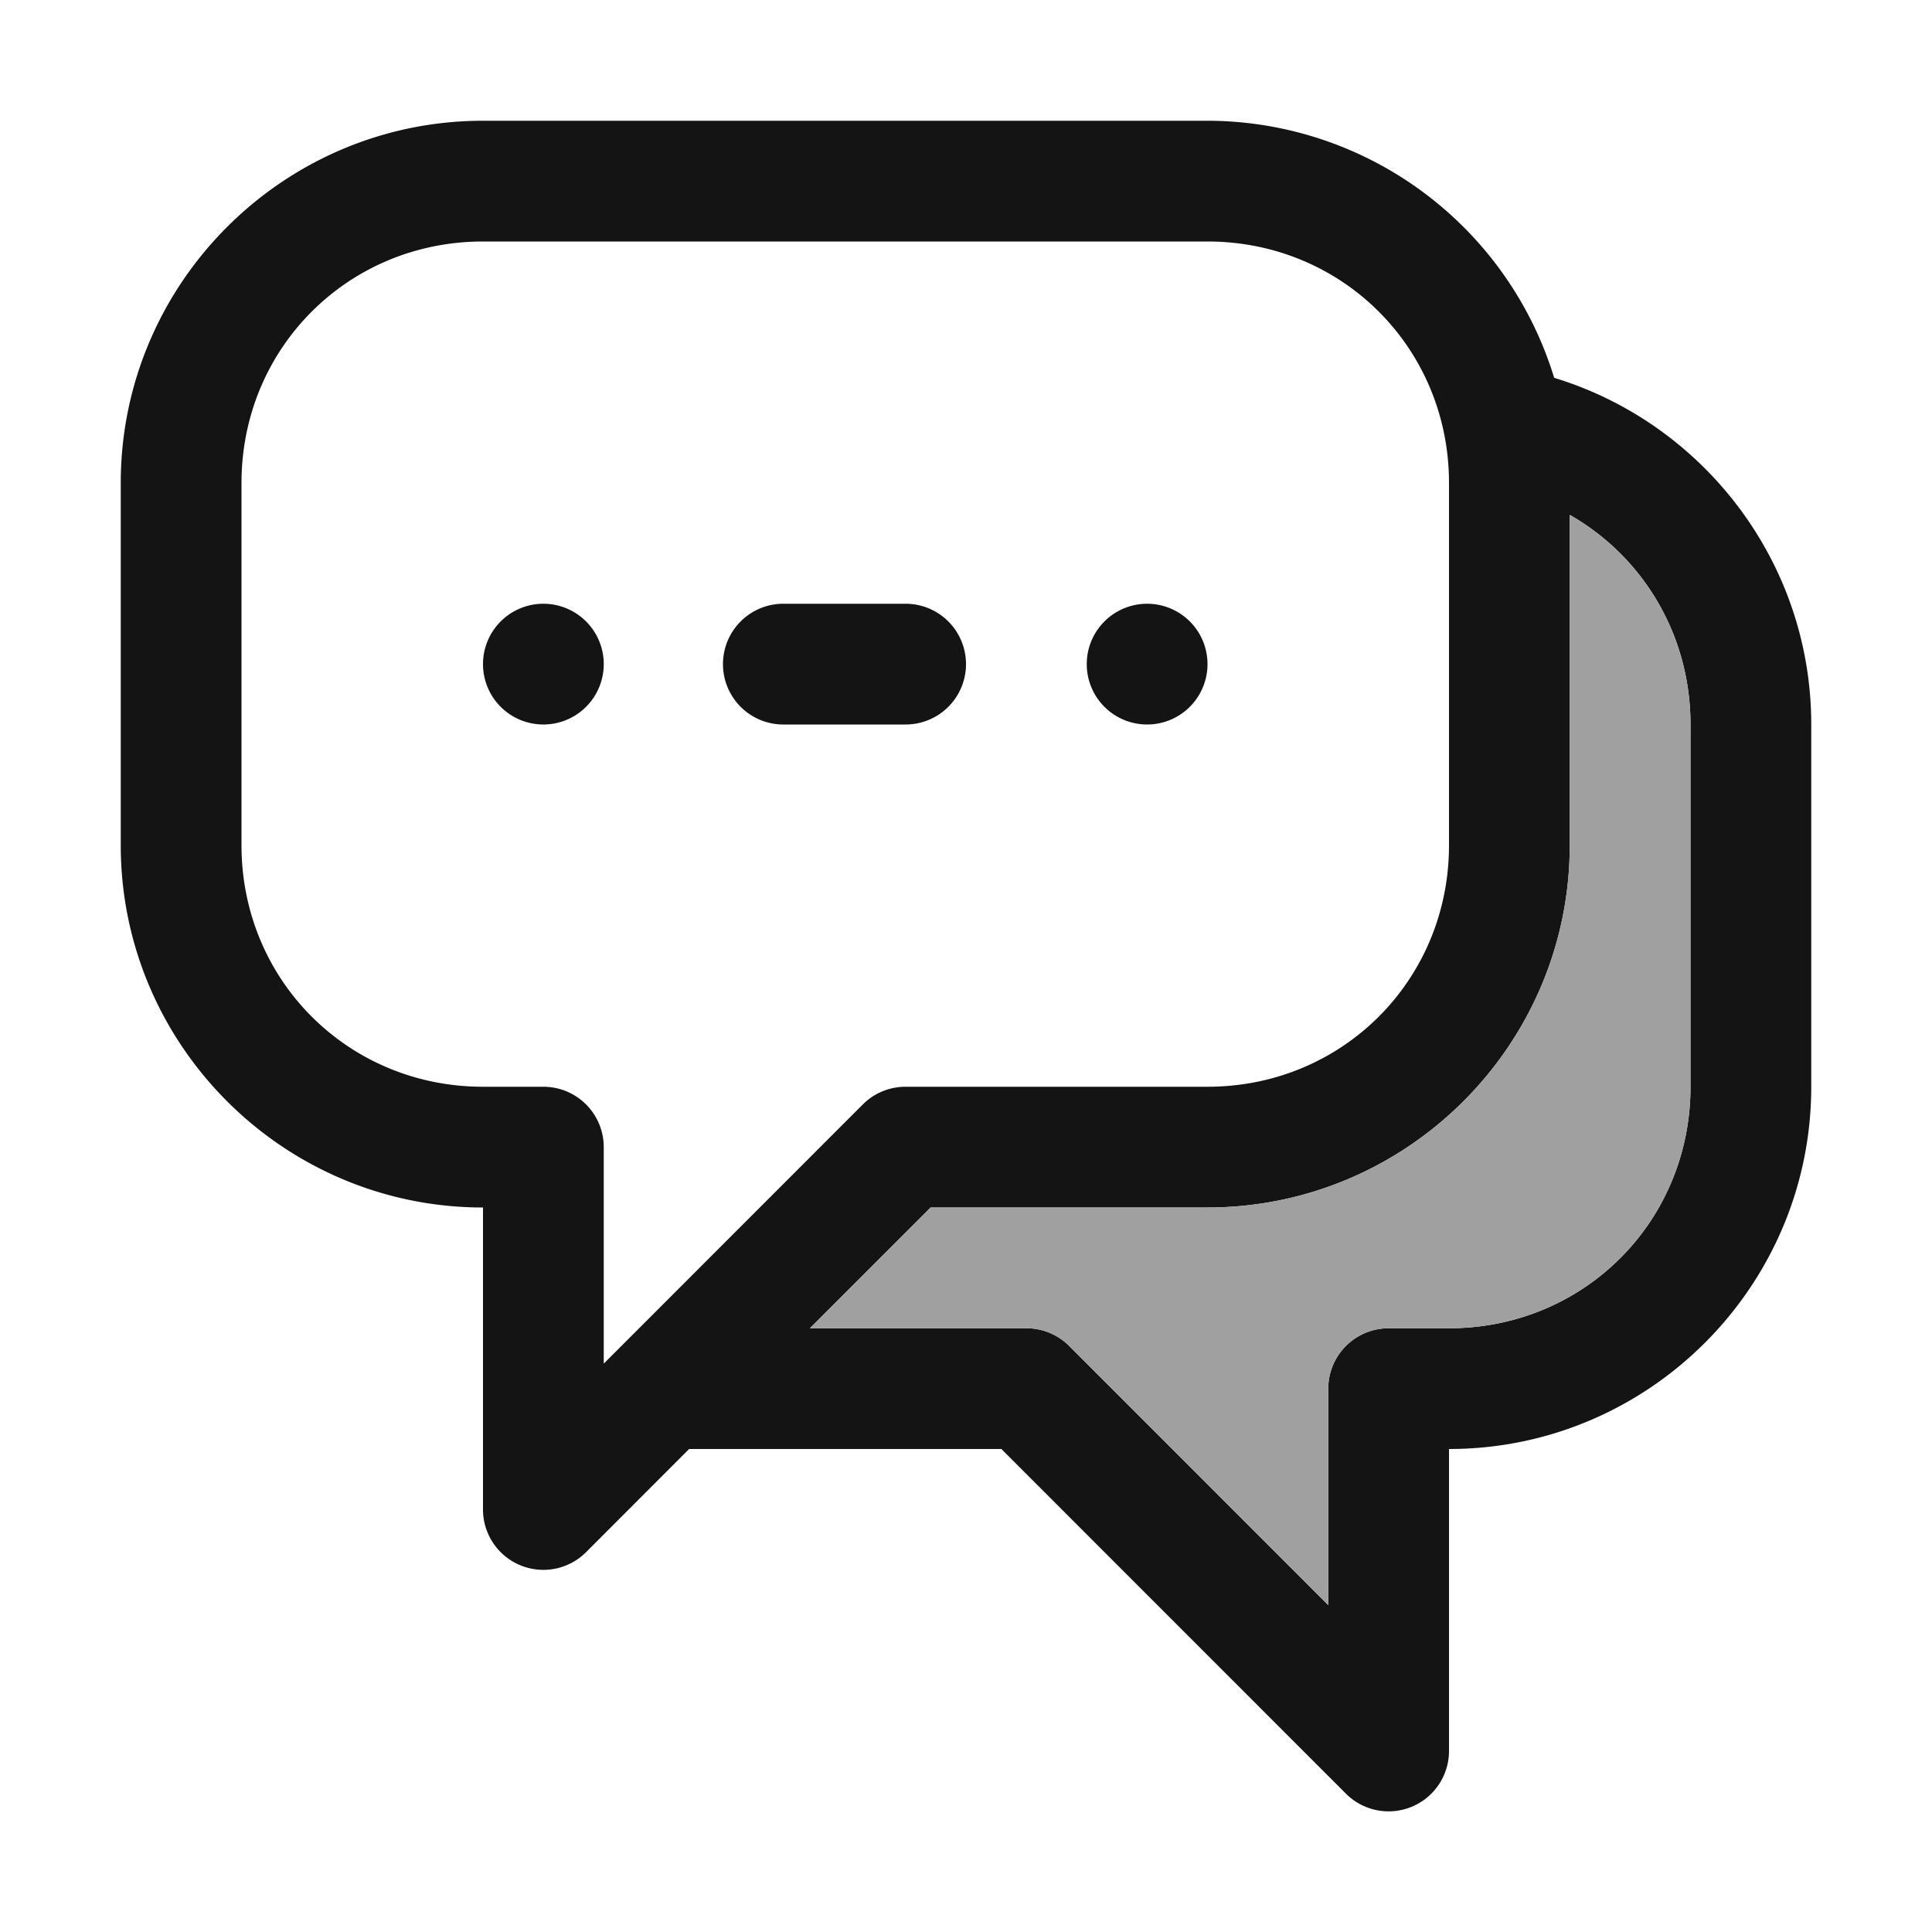 <!-- This Source Code Form is subject to the terms of the Mozilla Public
   - License, v. 2.0. If a copy of the MPL was not distributed with this
   - file, You can obtain one at http://mozilla.org/MPL/2.0/. -->
<svg xmlns="http://www.w3.org/2000/svg" viewBox="0 0 16 16" width="16" height="16">
  <style>
    path {
      --basiccolor: rgb(20,20,20);
      --iconStroke: rgb(20,20,20);
      --icon-fill: #A0A0A0;
    }
    @media (prefers-color-scheme: dark) {
      path { 
        --basiccolor: rgb(251,251,254);
        --iconStroke: rgb(20,20,20);
        --icon-fill: #606060;
      }
    }        
  </style>
  <path 
    d="M4 1C2.347 1 1 2.347 1 4v3c0 1.653 1.347 3 3 3v2.5a.5.5 0 0 0 .854.354L5.707 12h2.586l2.853 2.854A.5.5 0 0 0 12 14.5V12c1.653 0 3-1.347 3-3V6c0-1.35-.899-2.497-2.129-2.871A3.007 3.007 0 0 0 10 1Zm0 1h6c1.117 0 2 .883 2 2v3c0 1.117-.883 2-2 2H7.5a.5.5 0 0 0-.354.146L5 11.293V9.5a.5.5 0 0 0-.5-.5H4c-1.117 0-2-.883-2-2V4c0-1.117.883-2 2-2Zm9 2.264c.6.342 1 .986 1 1.736v3c0 1.117-.883 2-2 2h-.5a.5.5 0 0 0-.5.5v1.793l-2.146-2.147A.5.5 0 0 0 8.5 11H6.707l1-1H10c1.653 0 3-1.347 3-3zM4.5 5a.5.5 0 0 0-.5.5.5.5 0 0 0 .5.5.5.5 0 0 0 .5-.5.5.5 0 0 0-.5-.5Zm1.975 0A.5.5 0 0 0 6.5 6h1a.499.499 0 1 0 0-1H6.475ZM9.5 5a.5.5 0 0 0-.5.5.5.5 0 0 0 .5.5.5.5 0 0 0 .5-.5.5.5 0 0 0-.5-.5Z" 
    style="fill:rgb(20,20,20);" />
  <path 
  d="M13 4.264c.6.342 1 .986 1 1.736v3c0 1.117-.883 2-2 2h-.5a.5.5 0 0 0-.5.5v1.793l-2.146-2.147A.5.5 0 0 0 8.5 11H6.707l1-1H10c1.653 0 3-1.347 3-3z" 
  style="fill:#A0A0A0;" />
</svg>